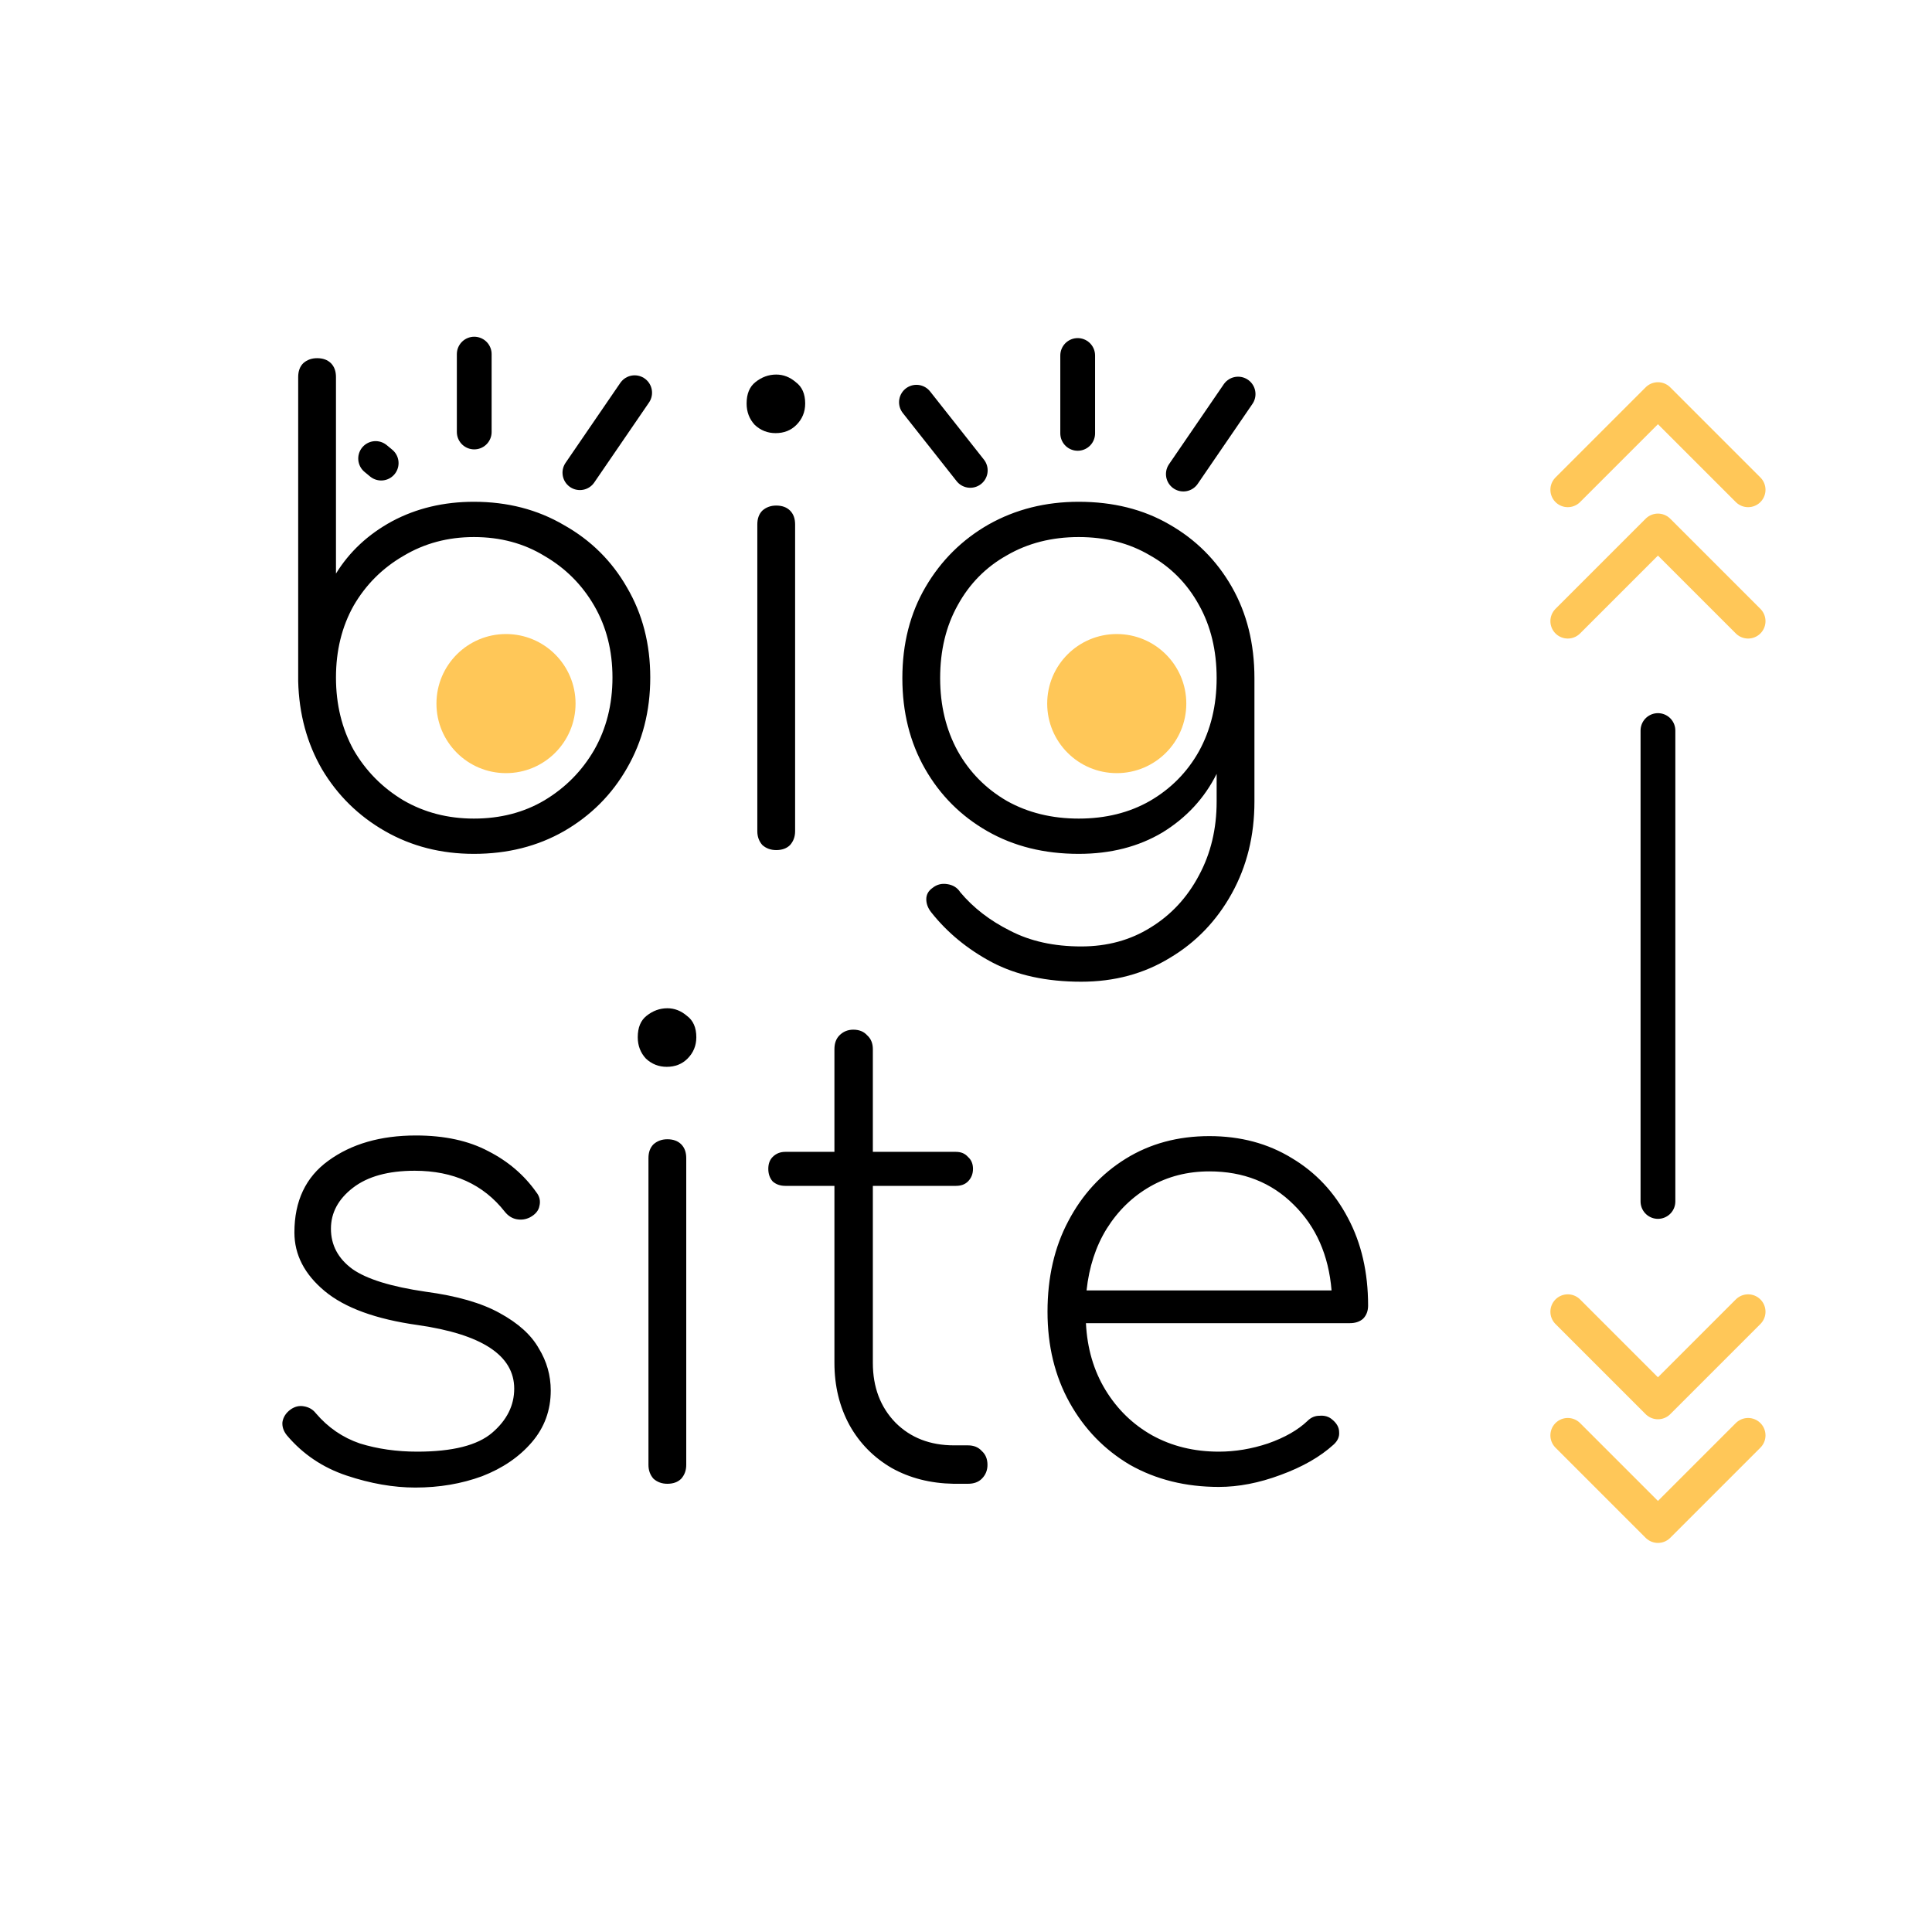 <svg width="500" height="500" viewBox="0 0 500 500" fill="none" xmlns="http://www.w3.org/2000/svg">
<rect width="500" height="500" fill="white"/>
<path d="M122.647 220.978C114.171 220.978 106.51 219.022 99.664 215.11C92.818 211.198 87.385 205.873 83.364 199.136C79.452 192.399 77.387 184.792 77.17 176.316V97.587C77.17 96.066 77.605 94.87 78.474 94.001C79.452 93.132 80.647 92.697 82.06 92.697C83.581 92.697 84.777 93.132 85.646 94.001C86.515 94.87 86.95 96.066 86.95 97.587V148.443C90.427 142.792 95.263 138.283 101.457 134.914C107.76 131.545 114.823 129.861 122.647 129.861C131.34 129.861 139.11 131.871 145.956 135.892C152.911 139.804 158.344 145.183 162.256 152.029C166.277 158.875 168.287 166.645 168.287 175.338C168.287 184.031 166.277 191.855 162.256 198.81C158.344 205.656 152.911 211.089 145.956 215.11C139.11 219.022 131.34 220.978 122.647 220.978ZM122.647 211.85C129.493 211.85 135.578 210.274 140.903 207.123C146.336 203.863 150.629 199.516 153.78 194.083C156.931 188.541 158.507 182.293 158.507 175.338C158.507 168.383 156.931 162.189 153.78 156.756C150.629 151.323 146.336 147.03 140.903 143.879C135.578 140.619 129.493 138.989 122.647 138.989C115.91 138.989 109.824 140.619 104.391 143.879C98.958 147.03 94.665 151.323 91.514 156.756C88.471 162.189 86.95 168.383 86.95 175.338C86.95 182.293 88.471 188.541 91.514 194.083C94.665 199.516 98.958 203.863 104.391 207.123C109.824 210.274 115.91 211.85 122.647 211.85ZM200.884 220C199.472 220 198.276 219.565 197.298 218.696C196.429 217.718 195.994 216.523 195.994 215.11V135.729C195.994 134.208 196.429 133.012 197.298 132.143C198.276 131.274 199.472 130.839 200.884 130.839C202.406 130.839 203.601 131.274 204.47 132.143C205.34 133.012 205.774 134.208 205.774 135.729V215.11C205.774 216.523 205.34 217.718 204.47 218.696C203.601 219.565 202.406 220 200.884 220ZM200.721 112.094C198.657 112.094 196.864 111.388 195.342 109.975C193.93 108.454 193.223 106.606 193.223 104.433C193.223 101.934 193.984 100.086 195.505 98.891C197.135 97.587 198.928 96.935 200.884 96.935C202.732 96.935 204.416 97.587 205.937 98.891C207.567 100.086 208.382 101.934 208.382 104.433C208.382 106.606 207.622 108.454 206.1 109.975C204.688 111.388 202.895 112.094 200.721 112.094ZM279.169 220.978C270.258 220.978 262.38 219.022 255.534 215.11C248.688 211.198 243.309 205.819 239.397 198.973C235.485 192.127 233.529 184.303 233.529 175.501C233.529 166.59 235.539 158.712 239.56 151.866C243.581 145.02 249.014 139.641 255.86 135.729C262.815 131.817 270.584 129.861 279.169 129.861C288.08 129.861 295.904 131.817 302.641 135.729C309.487 139.641 314.866 145.02 318.778 151.866C322.69 158.712 324.646 166.59 324.646 175.501V207.449C324.646 216.251 322.69 224.184 318.778 231.247C314.866 238.31 309.541 243.852 302.804 247.873C296.067 252.002 288.406 254.067 279.821 254.067C270.802 254.067 263.086 252.383 256.675 249.014C250.372 245.645 245.156 241.353 241.027 236.137C240.158 235.05 239.723 233.909 239.723 232.714C239.723 231.519 240.266 230.541 241.353 229.78C242.44 228.911 243.689 228.585 245.102 228.802C246.623 229.019 247.764 229.726 248.525 230.921C251.894 234.942 256.186 238.256 261.402 240.864C266.618 243.581 272.758 244.939 279.821 244.939C286.558 244.939 292.535 243.309 297.751 240.049C303.076 236.789 307.259 232.279 310.302 226.52C313.345 220.869 314.866 214.512 314.866 207.449V200.277C311.715 206.58 307.042 211.633 300.848 215.436C294.654 219.131 287.428 220.978 279.169 220.978ZM279.169 211.85C286.124 211.85 292.263 210.329 297.588 207.286C303.021 204.135 307.259 199.842 310.302 194.409C313.345 188.867 314.866 182.564 314.866 175.501C314.866 168.329 313.345 162.026 310.302 156.593C307.259 151.051 303.021 146.759 297.588 143.716C292.263 140.565 286.124 138.989 279.169 138.989C272.214 138.989 266.02 140.565 260.587 143.716C255.154 146.759 250.916 151.051 247.873 156.593C244.83 162.026 243.309 168.329 243.309 175.501C243.309 182.564 244.83 188.867 247.873 194.409C250.916 199.842 255.154 204.135 260.587 207.286C266.02 210.329 272.214 211.85 279.169 211.85ZM107.488 384.978C101.837 384.978 95.915 383.946 89.721 381.881C83.527 379.816 78.365 376.339 74.236 371.449C73.367 370.362 72.986 369.221 73.095 368.026C73.312 366.722 74.019 365.635 75.214 364.766C76.301 364.005 77.442 363.734 78.637 363.951C79.941 364.168 80.973 364.766 81.734 365.744C84.885 369.439 88.689 372.047 93.144 373.568C97.708 374.981 102.652 375.687 107.977 375.687C117.105 375.687 123.571 374.057 127.374 370.797C131.177 367.537 133.079 363.734 133.079 359.387C133.079 350.802 124.766 345.315 108.14 342.924C97.273 341.403 89.232 338.469 84.016 334.122C78.8 329.775 76.192 324.722 76.192 318.963C76.192 310.813 79.126 304.619 84.994 300.381C90.971 296.034 98.523 293.861 107.651 293.861C115.04 293.861 121.289 295.219 126.396 297.936C131.503 300.544 135.633 304.076 138.784 308.531C139.653 309.618 139.925 310.813 139.599 312.117C139.382 313.312 138.567 314.29 137.154 315.051C136.067 315.594 134.926 315.757 133.731 315.54C132.536 315.323 131.503 314.671 130.634 313.584C125.092 306.521 117.322 302.989 107.325 302.989C100.479 302.989 95.154 304.456 91.351 307.39C87.548 310.324 85.646 313.856 85.646 317.985C85.646 322.223 87.493 325.7 91.188 328.417C94.883 331.025 101.185 332.981 110.096 334.285C118.246 335.372 124.657 337.219 129.33 339.827C134.111 342.435 137.48 345.478 139.436 348.955C141.501 352.324 142.533 355.964 142.533 359.876C142.533 364.983 140.903 369.439 137.643 373.242C134.383 377.045 130.091 379.979 124.766 382.044C119.441 384 113.682 384.978 107.488 384.978ZM172.71 384C171.297 384 170.102 383.565 169.124 382.696C168.254 381.718 167.82 380.523 167.82 379.11V299.729C167.82 298.208 168.254 297.012 169.124 296.143C170.102 295.274 171.297 294.839 172.71 294.839C174.231 294.839 175.426 295.274 176.296 296.143C177.165 297.012 177.6 298.208 177.6 299.729V379.11C177.6 380.523 177.165 381.718 176.296 382.696C175.426 383.565 174.231 384 172.71 384ZM172.547 276.094C170.482 276.094 168.689 275.388 167.168 273.975C165.755 272.454 165.049 270.606 165.049 268.433C165.049 265.934 165.809 264.086 167.331 262.891C168.961 261.587 170.754 260.935 172.71 260.935C174.557 260.935 176.241 261.587 177.763 262.891C179.393 264.086 180.208 265.934 180.208 268.433C180.208 270.606 179.447 272.454 177.926 273.975C176.513 275.388 174.72 276.094 172.547 276.094ZM246.756 384C240.78 383.891 235.455 382.533 230.782 379.925C226.11 377.208 222.469 373.514 219.861 368.841C217.253 364.06 215.949 358.681 215.949 352.704V306.901H203.235C201.931 306.901 200.845 306.521 199.975 305.76C199.215 304.891 198.834 303.804 198.834 302.5C198.834 301.196 199.215 300.164 199.975 299.403C200.845 298.534 201.931 298.099 203.235 298.099H215.949V271.53C215.949 270.009 216.384 268.813 217.253 267.944C218.231 266.966 219.427 266.477 220.839 266.477C222.361 266.477 223.556 266.966 224.425 267.944C225.403 268.813 225.892 270.009 225.892 271.53V298.099H247.408C248.712 298.099 249.745 298.534 250.505 299.403C251.375 300.164 251.809 301.196 251.809 302.5C251.809 303.804 251.375 304.891 250.505 305.76C249.745 306.521 248.712 306.901 247.408 306.901H225.892V352.704C225.892 359.007 227.848 364.168 231.76 368.189C235.672 372.101 240.725 374.057 246.919 374.057H250.505C252.027 374.057 253.222 374.546 254.091 375.524C255.069 376.393 255.558 377.589 255.558 379.11C255.558 380.523 255.069 381.718 254.091 382.696C253.222 383.565 252.027 384 250.505 384H246.756ZM315.431 384.815C306.847 384.815 299.186 382.913 292.448 379.11C285.82 375.198 280.604 369.819 276.8 362.973C272.997 356.127 271.095 348.303 271.095 339.501C271.095 330.59 272.888 322.766 276.474 316.029C280.06 309.183 285.005 303.804 291.307 299.892C297.61 295.98 304.836 294.024 312.986 294.024C321.028 294.024 328.145 295.926 334.339 299.729C340.533 303.424 345.369 308.585 348.846 315.214C352.324 321.734 354.062 329.286 354.062 337.871C354.062 339.284 353.628 340.425 352.758 341.294C351.889 342.055 350.748 342.435 349.335 342.435H281.038C281.364 348.955 283.049 354.714 286.091 359.713C289.134 364.712 293.155 368.624 298.153 371.449C303.261 374.274 309.02 375.687 315.431 375.687C319.669 375.687 323.907 374.981 328.145 373.568C332.492 372.047 335.915 370.091 338.414 367.7C339.284 366.831 340.316 366.396 341.511 366.396C342.815 366.287 343.902 366.613 344.771 367.374C345.967 368.352 346.564 369.439 346.564 370.634C346.673 371.829 346.184 372.916 345.097 373.894C341.62 377.045 337.056 379.653 331.405 381.718C325.863 383.783 320.539 384.815 315.431 384.815ZM312.986 303.152C307.336 303.152 302.228 304.456 297.664 307.064C293.1 309.672 289.351 313.312 286.417 317.985C283.592 322.549 281.853 327.874 281.201 333.959H344.608C343.848 324.831 340.588 317.442 334.828 311.791C329.069 306.032 321.788 303.152 312.986 303.152Z" fill="black"/>
<circle cx="130.953" cy="182.088" r="18" fill="#FFC758"/>
<circle cx="289.014" cy="182.088" r="18" fill="#FFC758"/>
<path d="M429.075 189.065L429.075 310.935" stroke="black" stroke-width="9" stroke-linecap="round"/>
<path d="M452.409 160.754L429.075 137.419L405.74 160.754" stroke="#FFC758" stroke-width="9" stroke-linecap="round" stroke-linejoin="round"/>
<path d="M452.409 126.754L429.075 103.419L405.74 126.754" stroke="#FFC758" stroke-width="9" stroke-linecap="round" stroke-linejoin="round"/>
<path d="M452.409 339.471L429.075 362.806L405.74 339.471" stroke="#FFC758" stroke-width="9" stroke-linecap="round" stroke-linejoin="round"/>
<path d="M452.409 371.471L429.075 394.806L405.74 371.471" stroke="#FFC758" stroke-width="9" stroke-linecap="round" stroke-linejoin="round"/>
<path d="M237.174 104.093L251.105 121.735" stroke="black" stroke-width="9" stroke-linecap="round"/>
<path d="M278.904 92V112.154" stroke="black" stroke-width="9" stroke-linecap="round"/>
<path d="M320.419 101.988L306.249 122.685" stroke="black" stroke-width="9" stroke-linecap="round"/>
<path d="M97.211 118.663L98.648 119.851" stroke="black" stroke-width="9" stroke-linecap="round"/>
<path d="M122.732 91.645V111.799" stroke="black" stroke-width="9" stroke-linecap="round"/>
<path d="M164.247 101.634L150.076 122.33" stroke="black" stroke-width="9" stroke-linecap="round"/>
</svg>
